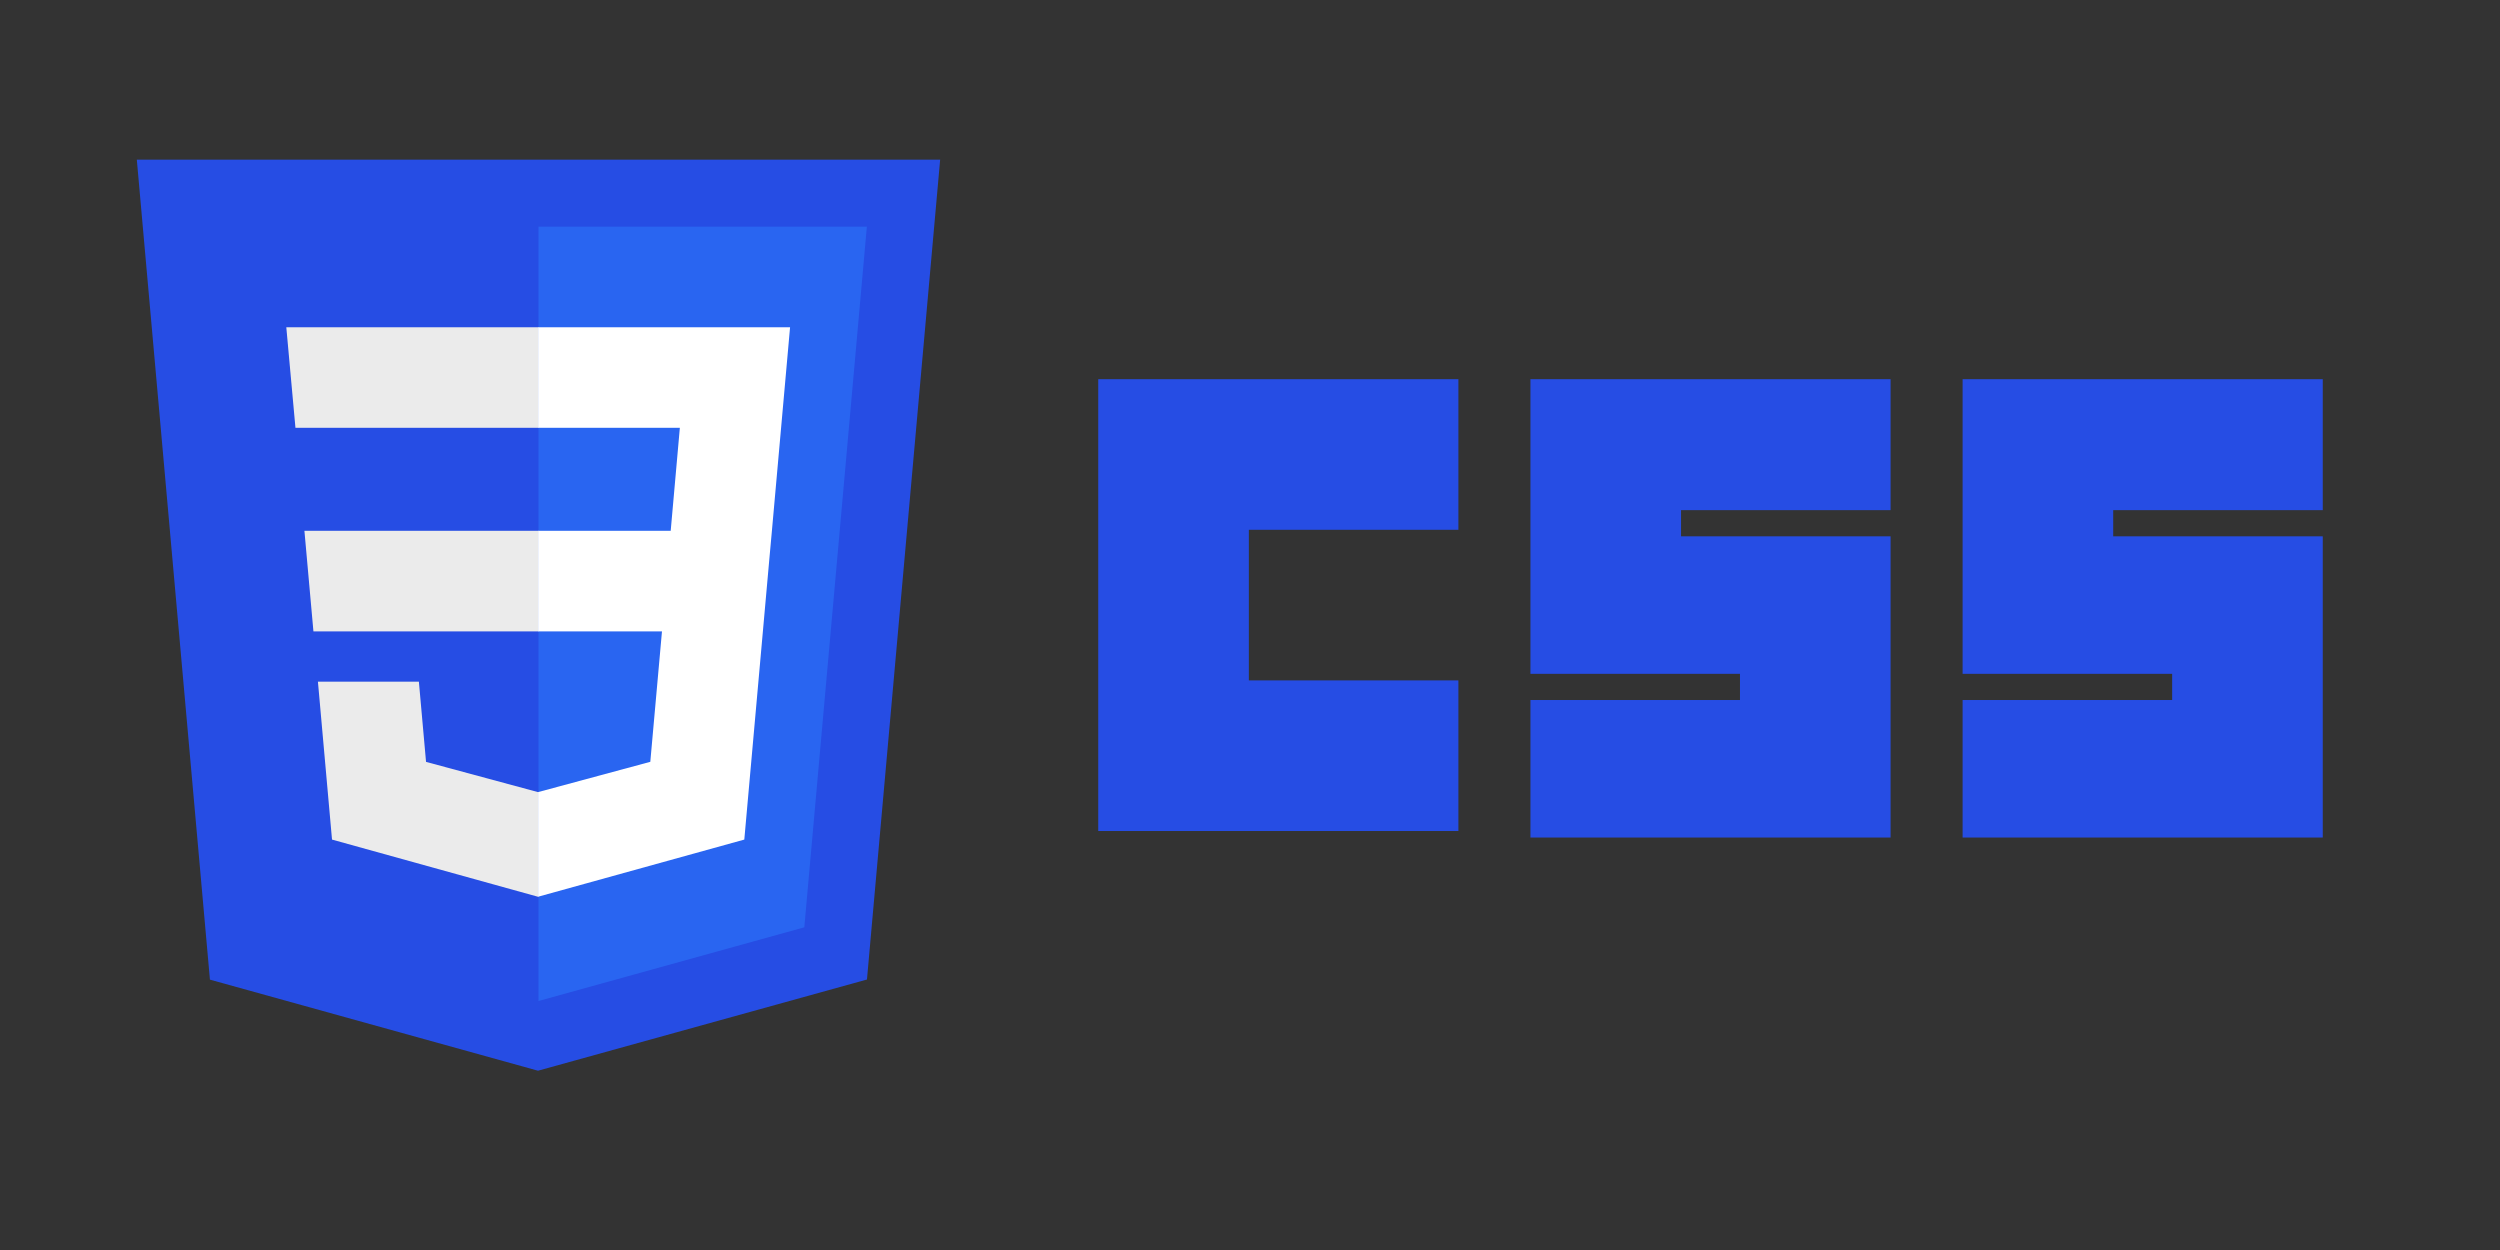 <?xml version="1.0" encoding="UTF-8" standalone="no"?>
<!-- Created with Inkscape (http://www.inkscape.org/) -->

<svg
   xmlns:dc="http://purl.org/dc/elements/1.1/"
   xmlns:cc="http://creativecommons.org/ns#"
   xmlns:rdf="http://www.w3.org/1999/02/22-rdf-syntax-ns#"
   xmlns:svg="http://www.w3.org/2000/svg"
   xmlns="http://www.w3.org/2000/svg"
   xmlns:sodipodi="http://sodipodi.sourceforge.net/DTD/sodipodi-0.dtd"
   xmlns:inkscape="http://www.inkscape.org/namespaces/inkscape"
   width="120"
   height="60"
   viewBox="0 0 120 60"
   id="svg3476"
   version="1.1"
   inkscape:version="0.92.4 (5da689c313, 2019-01-14)"
   sodipodi:docname="w3_css-ar21.svg">
  <rect x="0" y="0" width="120" height="60" fill="#333333" stroke="none"/>
  <defs
     id="defs3478" />
  <sodipodi:namedview
     id="base"
     pagecolor="#ffffff"
     bordercolor="#666666"
     borderopacity="1.0"
     inkscape:pageopacity="0.0"
     inkscape:pageshadow="2"
     inkscape:zoom="6.0991803"
     inkscape:cx="37.811232"
     inkscape:cy="51.471985"
     inkscape:document-units="px"
     inkscape:current-layer="layer1"
     showgrid="false"
     fit-margin-top="0"
     fit-margin-left="0"
     fit-margin-right="0"
     fit-margin-bottom="0"
     inkscape:window-width="1850"
     inkscape:window-height="1016"
     inkscape:window-x="70"
     inkscape:window-y="27"
     inkscape:window-maximized="1"
     units="px" />
  <g
     inkscape:label="Calque 1"
     inkscape:groupmode="layer"
     id="layer1"
     transform="translate(-193.633,-732.112)">
    <g
       id="g29"
       transform="translate(-10.821,3.115)">
      <path
         style="stroke-width:0.314;fill:#264DE4"
         id="path2999"
         d="m 257.17,747.198 h 17.287 v 7.229 h -10.058 v 7.229 h 10.058 v 7.229 h -17.287 z"
         inkscape:connector-curvature="0" />
      <path
         style="stroke-width:0.314;fill:#264DE4"
         id="path3001"
         d="m 277.915,747.198 h 17.287 v 6.286 h -10.058 v 1.257 h 10.058 v 14.458 h -17.287 v -6.601 h 10.058 v -1.257 h -10.058 z"
         inkscape:connector-curvature="0" />
      <path
         style="stroke-width:0.314;fill:#264DE4"
         id="path3003"
         d="m 298.659,747.198 h 17.287 v 6.286 h -10.058 v 1.257 h 10.058 v 14.458 h -17.287 v -6.601 h 10.058 v -1.257 h -10.058 z"
         inkscape:connector-curvature="0" />
    </g>
    <g
            id="g37"
            transform="matrix(0.604,0,0,0.604,83.236,307.268)">
      <polygon
              transform="matrix(0.176,0,0,0.176,180.514,698.362)"
              id="polygon2989"
              points="404.321,470.819 255.778,512 107.644,470.877 74.633,100.62 437.367,100.62 "
              style="fill:#264de4" />
      <polygon
              transform="matrix(0.176,0,0,0.176,180.514,698.362)"
              id="polygon2991"
              points="256,480.523 376.03,447.246 404.27,130.894 256,130.894 "
              style="fill:#2965f1" />
      <polygon
              transform="matrix(0.176,0,0,0.176,180.514,698.362)"
              id="polygon2993"
              points="256,268.217 150.31,268.217 154.38,313.627 256,313.627 "
              style="fill:#ebebeb" />
      <polygon
              transform="matrix(0.176,0,0,0.176,180.514,698.362)"
              id="polygon2995"
              points="255.843,176.305 142.132,176.305 146.26,221.716 256,221.716 256,176.305 "
              style="fill:#ebebeb" />
      <polygon
              transform="matrix(0.176,0,0,0.176,180.514,698.362)"
              id="polygon2997"
              points="255.801,386.206 205.227,372.55 201.994,336.333 177.419,336.333 156.409,336.333 162.771,407.634 255.791,433.457 256,433.399 256,386.153 "
              style="fill:#ebebeb" />
      <polygon
              transform="matrix(0.176,0,0,0.176,180.514,698.362)"
              id="polygon3005"
              points="319.831,221.716 315.699,268.217 255.843,268.217 255.843,313.627 311.761,313.627 306.49,372.521 255.843,386.191 255.843,433.435 348.937,407.634 349.62,399.962 360.291,280.411 361.399,268.217 369.597,176.305 255.843,176.305 255.843,221.716 "
              style="fill:#fff" />
    </g>
  </g>
</svg>

